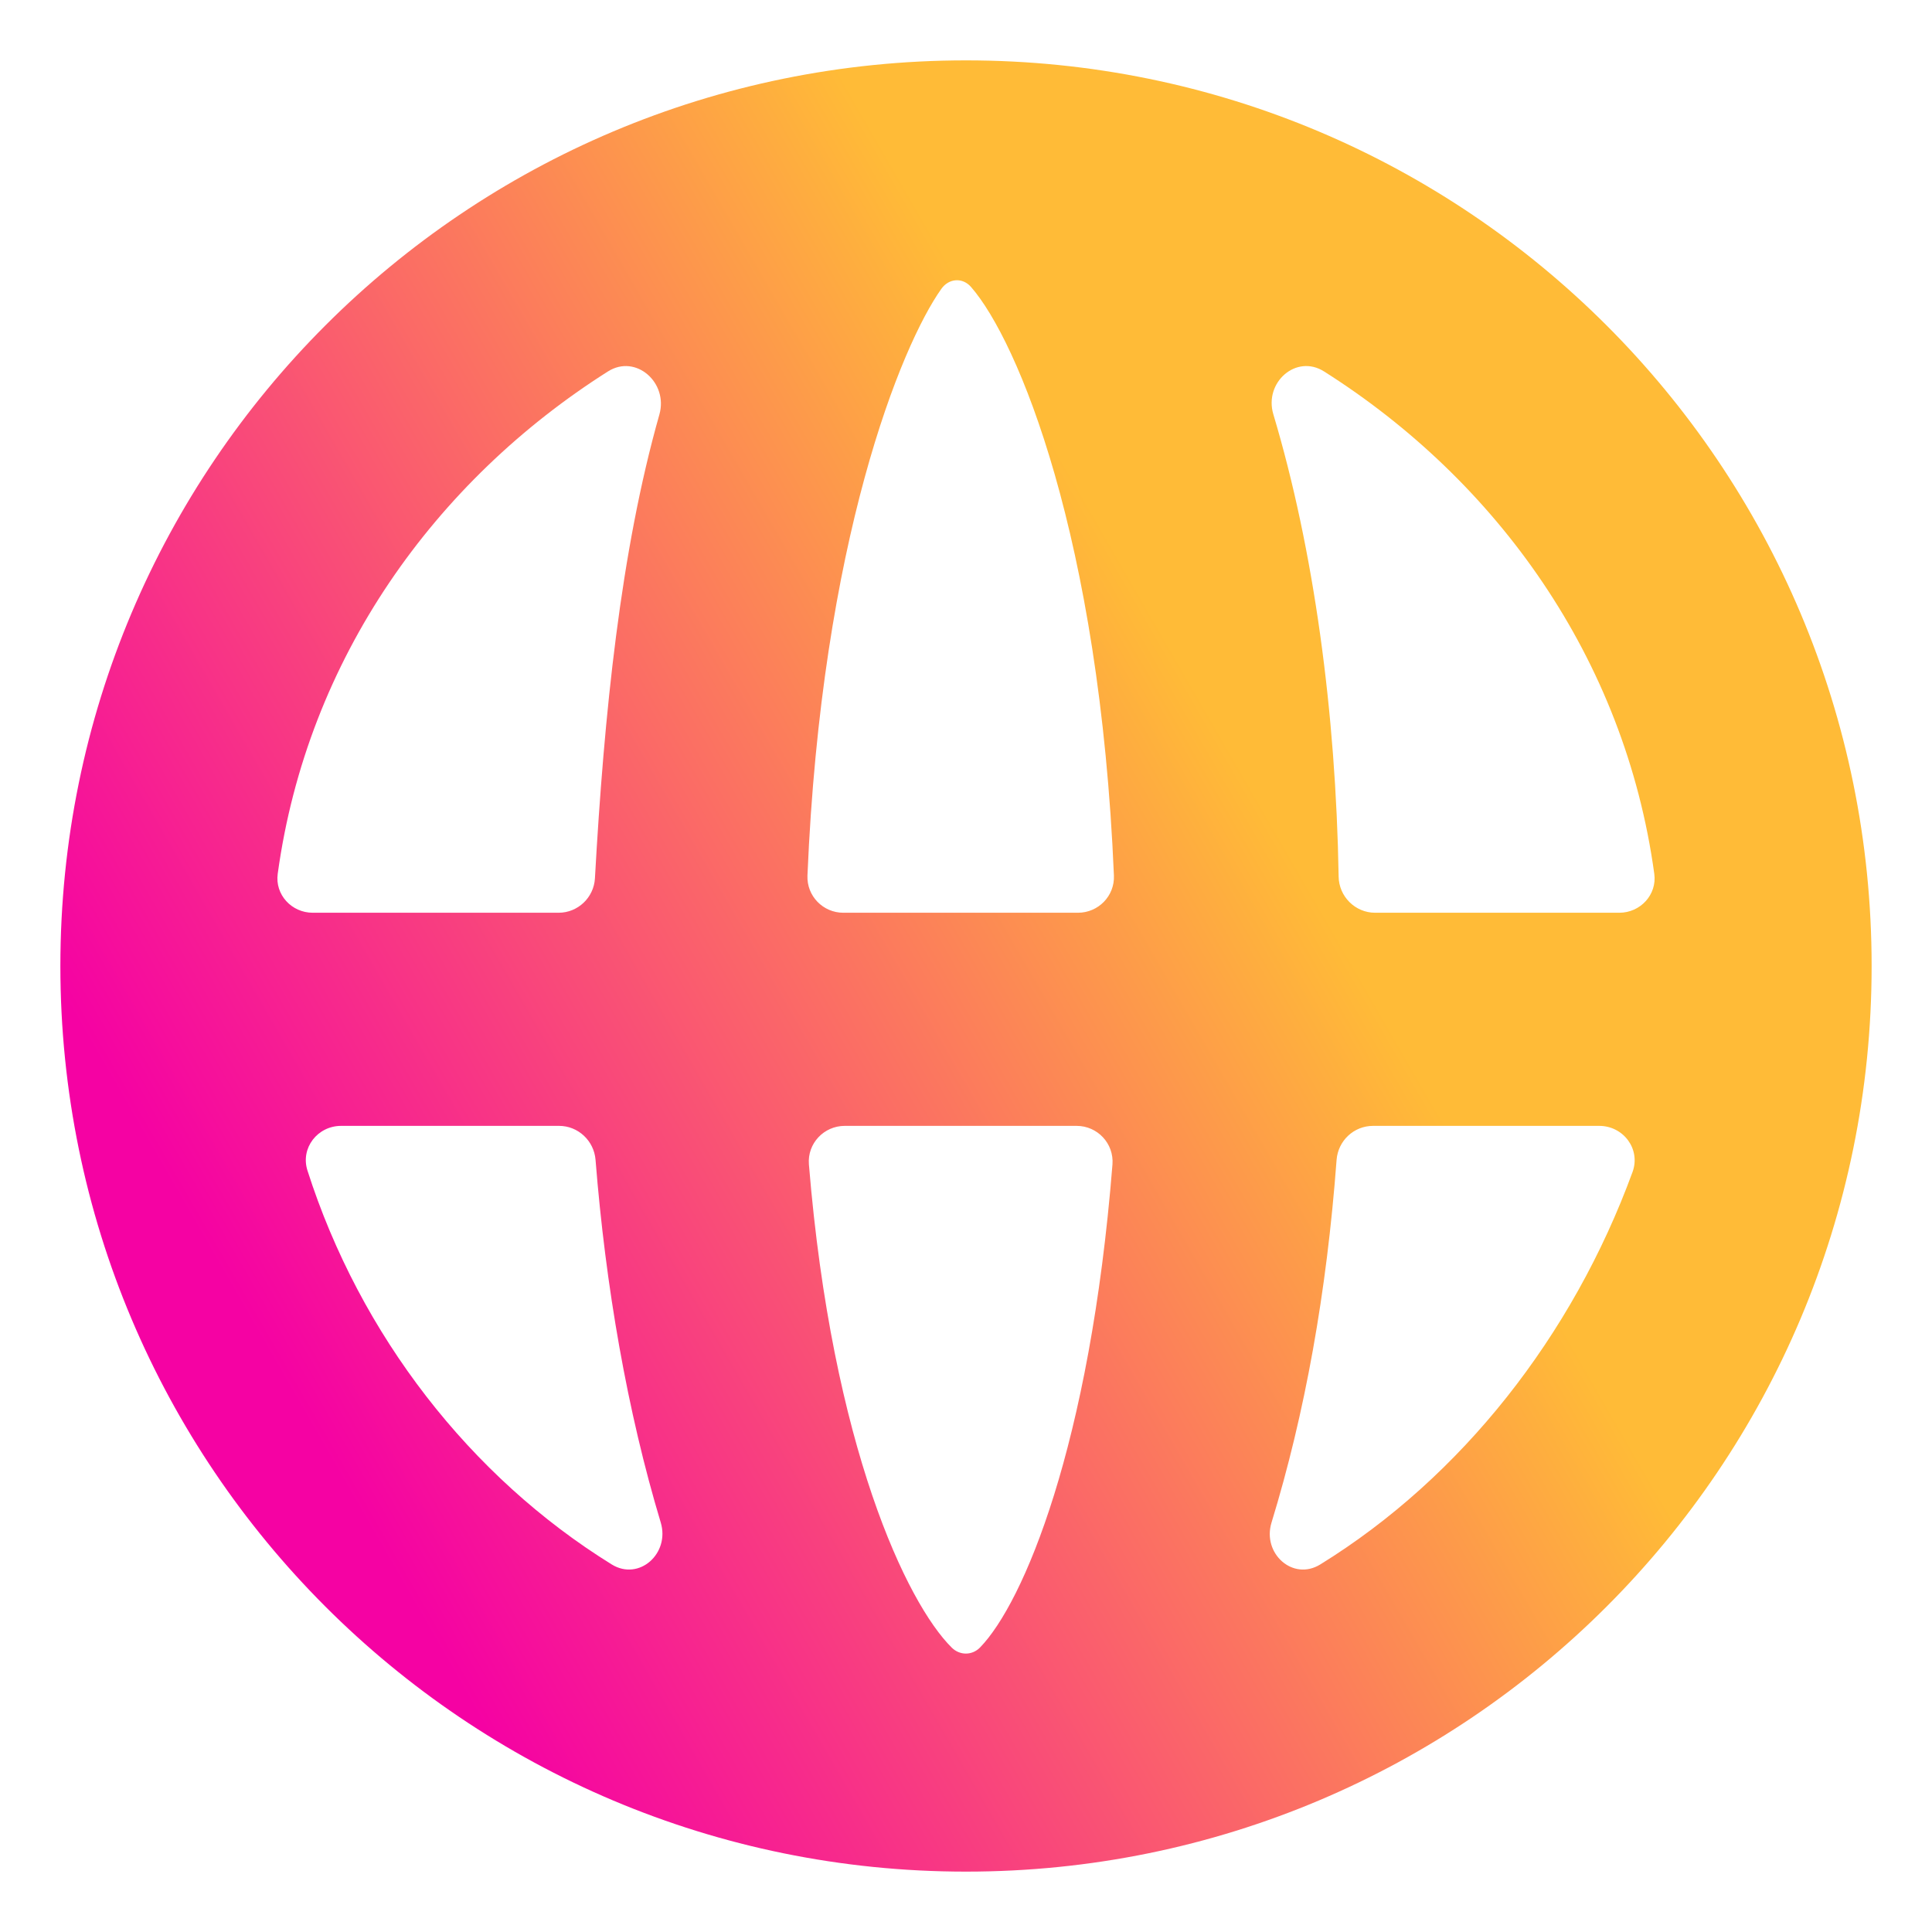 <svg width="16" height="16" viewBox="0 0 16 16" fill="none" xmlns="http://www.w3.org/2000/svg">
<path d="M8 0.5C3.853 0.5 0.5 3.853 0.5 8C0.5 12.147 3.853 15.5 8 15.5C12.147 15.5 15.5 12.147 15.5 8C15.5 3.853 12.147 0.5 8 0.5ZM13.7 7.236C13.724 7.409 13.585 7.559 13.41 7.559H11.388C11.223 7.559 11.088 7.424 11.086 7.259C11.063 5.9 10.882 4.557 10.545 3.43C10.467 3.168 10.734 2.93 10.965 3.076C12.395 3.981 13.455 5.45 13.7 7.236ZM8.117 13.643C8.051 13.711 7.949 13.711 7.882 13.645C7.511 13.278 6.891 11.982 6.699 9.643C6.685 9.47 6.823 9.324 6.996 9.324H8.916C9.089 9.324 9.226 9.47 9.213 9.643C9.027 11.979 8.474 13.275 8.117 13.643ZM6.984 7.559C6.816 7.559 6.68 7.42 6.687 7.251C6.803 4.479 7.463 2.86 7.796 2.392C7.858 2.304 7.972 2.296 8.042 2.377C8.431 2.823 9.107 4.448 9.225 7.251C9.232 7.42 9.096 7.559 8.927 7.559H6.984ZM5.035 3.076C5.266 2.93 5.535 3.169 5.461 3.432C5.14 4.563 5.003 5.911 4.927 7.274C4.918 7.433 4.786 7.559 4.626 7.559H2.59C2.415 7.559 2.276 7.409 2.3 7.236C2.545 5.45 3.606 3.981 5.035 3.076ZM2.546 9.693C2.487 9.507 2.63 9.324 2.825 9.324H4.63C4.788 9.324 4.919 9.447 4.932 9.605C5.015 10.652 5.195 11.689 5.472 12.609C5.549 12.865 5.293 13.096 5.066 12.956C3.895 12.231 2.982 11.057 2.546 9.693ZM10.934 12.956C10.707 13.096 10.452 12.865 10.53 12.61C10.807 11.706 10.987 10.705 11.069 9.606C11.081 9.447 11.212 9.324 11.371 9.324H13.244C13.445 9.324 13.589 9.517 13.52 9.706C13.023 11.064 12.103 12.234 10.934 12.956Z" fill="url(#paint0_linear_552_75)"/>
<defs>
<linearGradient id="paint0_linear_552_75" x1="2.758" y1="12.125" x2="10.896" y2="7.434" gradientUnits="userSpaceOnUse">
<stop stop-color="#F502A3"/>
<stop offset="1" stop-color="#FFBB37"/>
</linearGradient>
</defs>
</svg>
